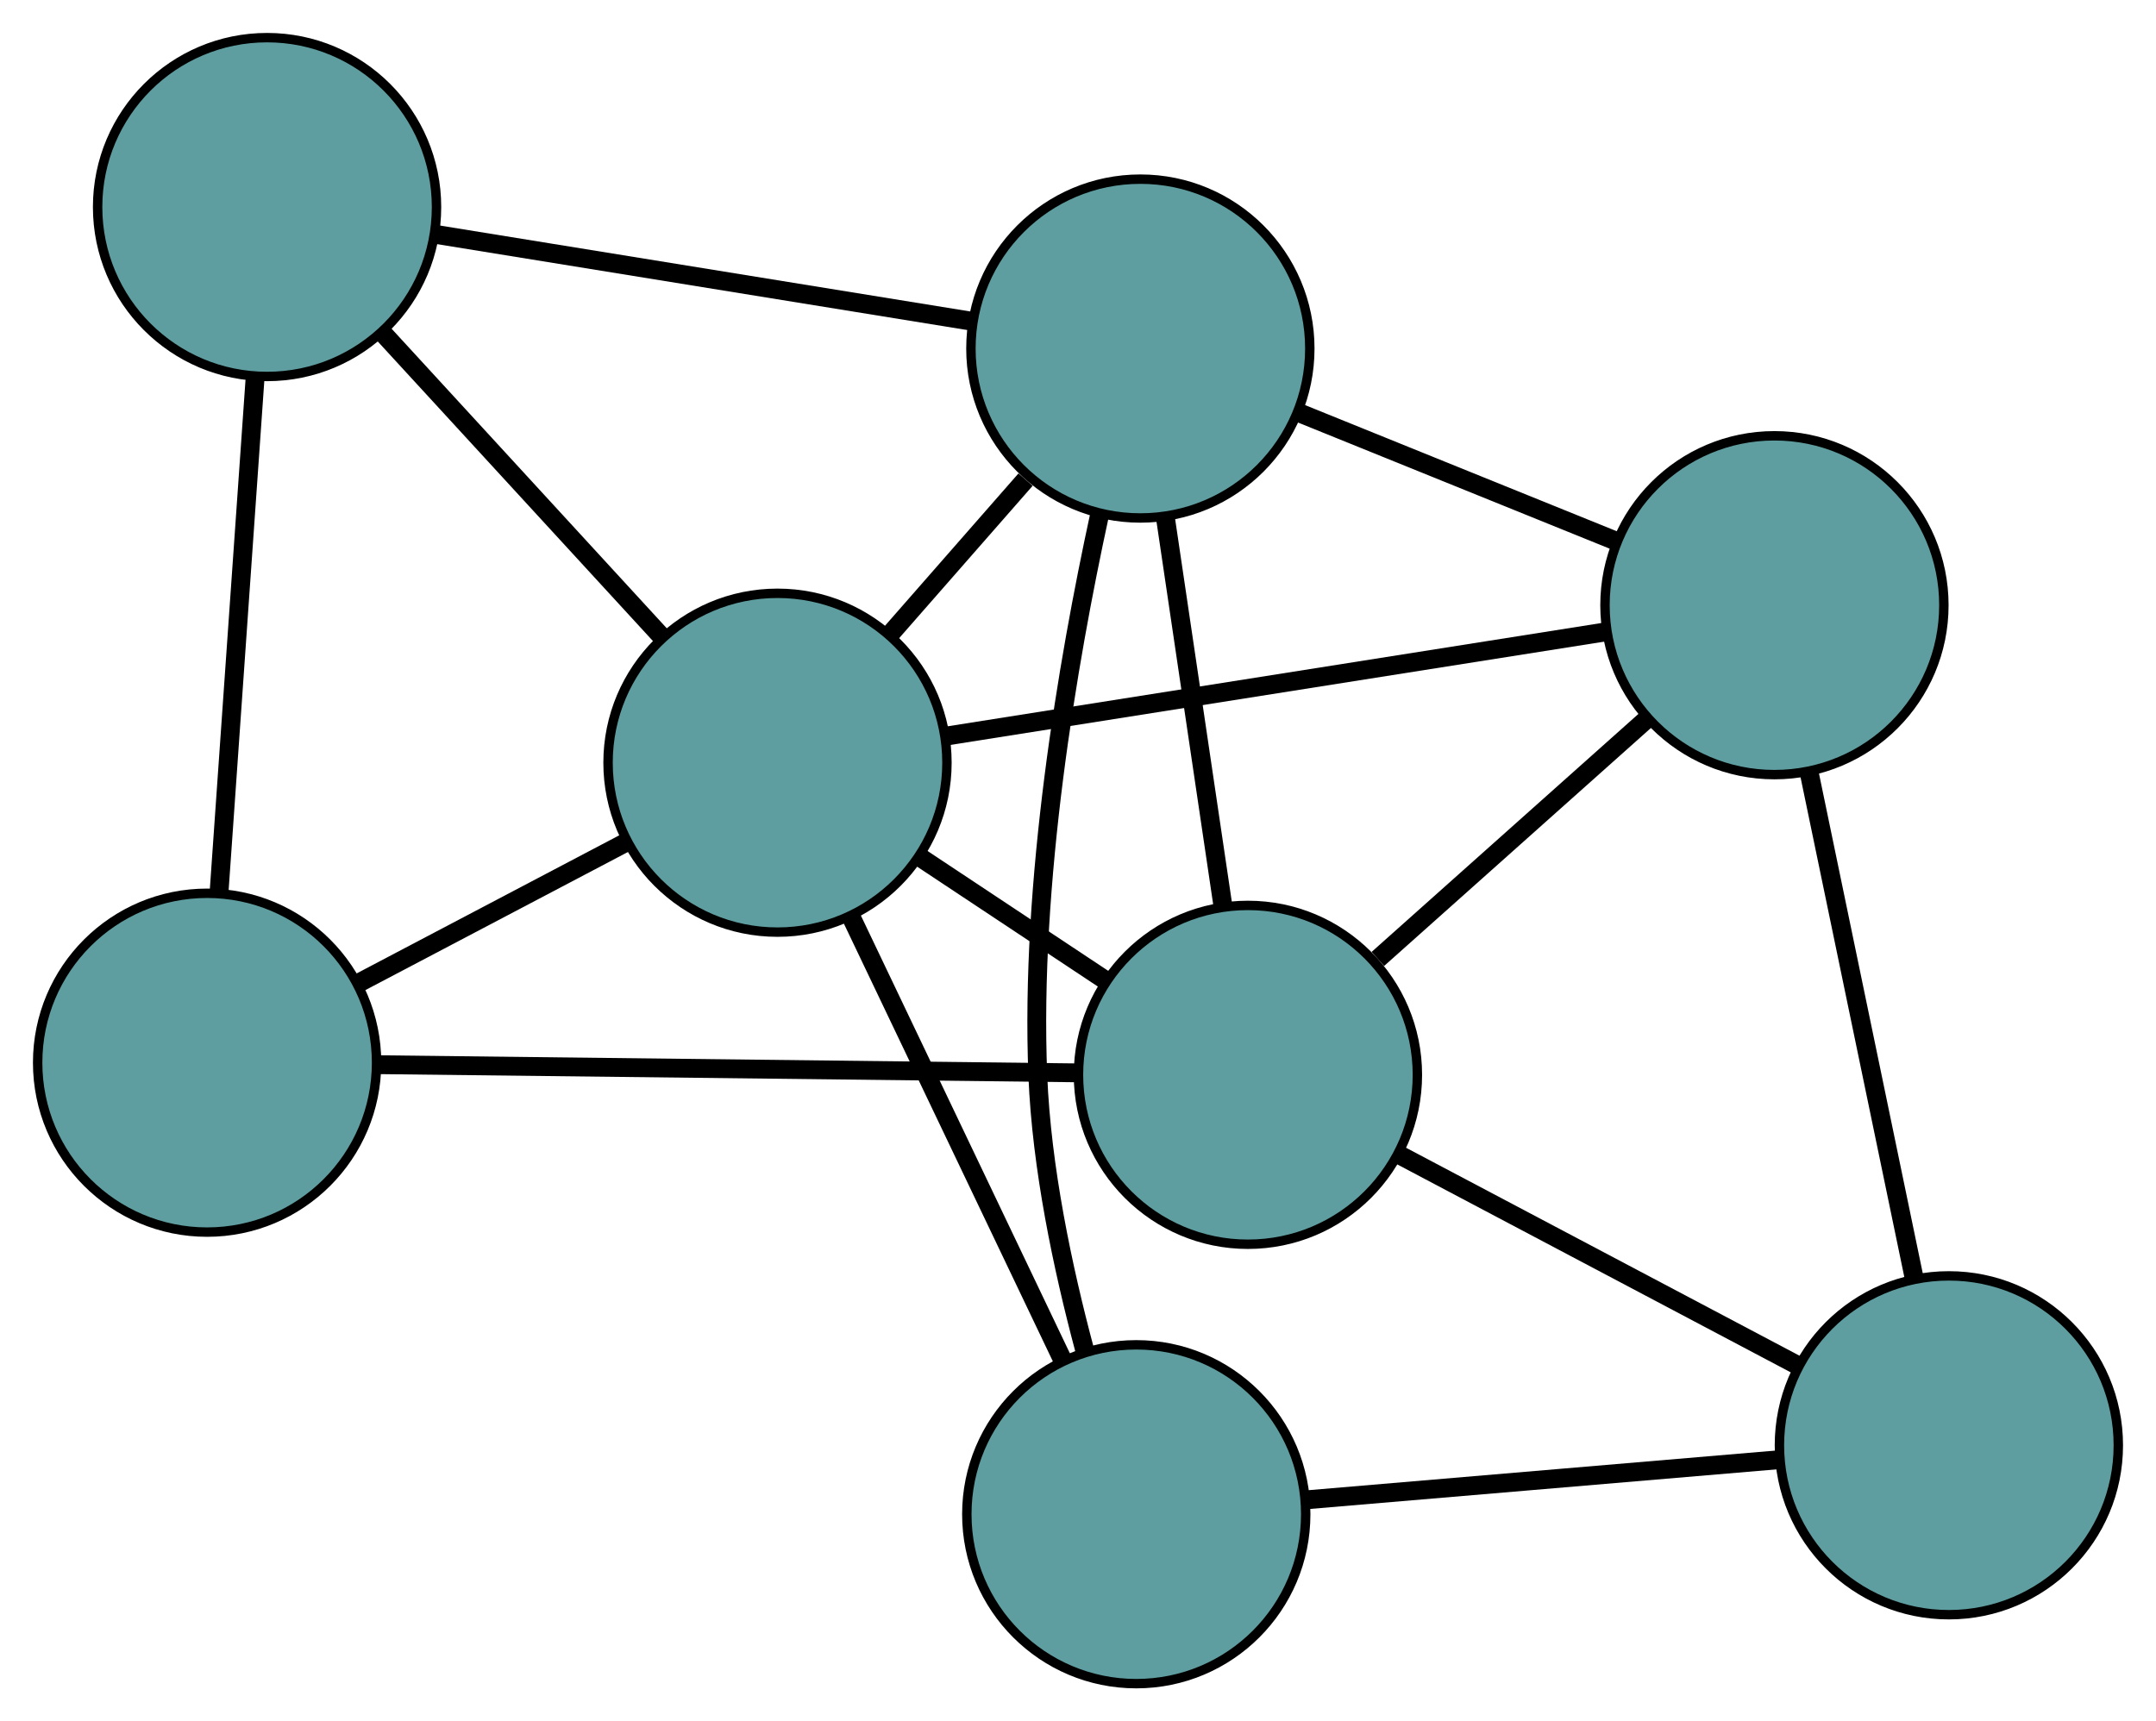 <?xml version="1.0" encoding="UTF-8" standalone="no"?>
<!DOCTYPE svg PUBLIC "-//W3C//DTD SVG 1.1//EN"
 "http://www.w3.org/Graphics/SVG/1.1/DTD/svg11.dtd">
<!-- Generated by graphviz version 2.36.0 (20140111.2315)
 -->
<!-- Title: G Pages: 1 -->
<svg width="100%" height="100%"
 viewBox="0.00 0.00 229.03 182.89" xmlns="http://www.w3.org/2000/svg" xmlns:xlink="http://www.w3.org/1999/xlink">
<g id="graph0" class="graph" transform="scale(1 1) rotate(0) translate(4 178.889)">
<title>G</title>
<!-- 0 -->
<g id="node1" class="node"><title>0</title>
<ellipse fill="cadetblue" stroke="black" cx="18" cy="-65.977" rx="18" ry="18"/>
</g>
<!-- 3 -->
<g id="node4" class="node"><title>3</title>
<ellipse fill="cadetblue" stroke="black" cx="24.37" cy="-156.889" rx="18" ry="18"/>
</g>
<!-- 0&#45;&#45;3 -->
<g id="edge1" class="edge"><title>0&#45;&#45;3</title>
<path fill="none" stroke="black" stroke-width="2" d="M19.259,-83.938C20.368,-99.773 21.977,-122.738 23.092,-138.654"/>
</g>
<!-- 5 -->
<g id="node6" class="node"><title>5</title>
<ellipse fill="cadetblue" stroke="black" cx="128.567" cy="-64.687" rx="18" ry="18"/>
</g>
<!-- 0&#45;&#45;5 -->
<g id="edge2" class="edge"><title>0&#45;&#45;5</title>
<path fill="none" stroke="black" stroke-width="2" d="M36.258,-65.764C56.744,-65.525 89.785,-65.139 110.282,-64.9"/>
</g>
<!-- 7 -->
<g id="node8" class="node"><title>7</title>
<ellipse fill="cadetblue" stroke="black" cx="78.593" cy="-97.85" rx="18" ry="18"/>
</g>
<!-- 0&#45;&#45;7 -->
<g id="edge3" class="edge"><title>0&#45;&#45;7</title>
<path fill="none" stroke="black" stroke-width="2" d="M34.238,-74.518C42.931,-79.091 53.61,-84.708 62.31,-89.285"/>
</g>
<!-- 1 -->
<g id="node2" class="node"><title>1</title>
<ellipse fill="cadetblue" stroke="black" cx="184.496" cy="-114.585" rx="18" ry="18"/>
</g>
<!-- 4 -->
<g id="node5" class="node"><title>4</title>
<ellipse fill="cadetblue" stroke="black" cx="203.027" cy="-25.325" rx="18" ry="18"/>
</g>
<!-- 1&#45;&#45;4 -->
<g id="edge4" class="edge"><title>1&#45;&#45;4</title>
<path fill="none" stroke="black" stroke-width="2" d="M188.157,-96.95C191.385,-81.403 196.066,-58.856 199.31,-43.229"/>
</g>
<!-- 1&#45;&#45;5 -->
<g id="edge5" class="edge"><title>1&#45;&#45;5</title>
<path fill="none" stroke="black" stroke-width="2" d="M170.957,-102.506C162.293,-94.776 151.085,-84.777 142.37,-77.001"/>
</g>
<!-- 6 -->
<g id="node7" class="node"><title>6</title>
<ellipse fill="cadetblue" stroke="black" cx="117.14" cy="-141.854" rx="18" ry="18"/>
</g>
<!-- 1&#45;&#45;6 -->
<g id="edge6" class="edge"><title>1&#45;&#45;6</title>
<path fill="none" stroke="black" stroke-width="2" d="M167.499,-121.466C157.211,-125.631 144.143,-130.922 133.898,-135.069"/>
</g>
<!-- 1&#45;&#45;7 -->
<g id="edge7" class="edge"><title>1&#45;&#45;7</title>
<path fill="none" stroke="black" stroke-width="2" d="M166.531,-111.746C147.057,-108.669 116.155,-103.785 96.646,-100.702"/>
</g>
<!-- 2 -->
<g id="node3" class="node"><title>2</title>
<ellipse fill="cadetblue" stroke="black" cx="116.705" cy="-18" rx="18" ry="18"/>
</g>
<!-- 2&#45;&#45;4 -->
<g id="edge8" class="edge"><title>2&#45;&#45;4</title>
<path fill="none" stroke="black" stroke-width="2" d="M135.012,-19.553C149.76,-20.805 170.381,-22.555 185.042,-23.799"/>
</g>
<!-- 2&#45;&#45;6 -->
<g id="edge9" class="edge"><title>2&#45;&#45;6</title>
<path fill="none" stroke="black" stroke-width="2" d="M111.209,-35.498C108.895,-44.152 106.642,-54.814 106.247,-64.588 105.416,-85.162 109.412,-108.544 112.796,-124.146"/>
</g>
<!-- 2&#45;&#45;7 -->
<g id="edge10" class="edge"><title>2&#45;&#45;7</title>
<path fill="none" stroke="black" stroke-width="2" d="M108.808,-34.545C102.224,-48.34 92.894,-67.886 86.349,-81.599"/>
</g>
<!-- 3&#45;&#45;6 -->
<g id="edge11" class="edge"><title>3&#45;&#45;6</title>
<path fill="none" stroke="black" stroke-width="2" d="M42.257,-153.99C58.684,-151.328 82.898,-147.403 99.308,-144.744"/>
</g>
<!-- 3&#45;&#45;7 -->
<g id="edge12" class="edge"><title>3&#45;&#45;7</title>
<path fill="none" stroke="black" stroke-width="2" d="M36.674,-143.492C45.548,-133.83 57.475,-120.843 66.337,-111.193"/>
</g>
<!-- 4&#45;&#45;5 -->
<g id="edge13" class="edge"><title>4&#45;&#45;5</title>
<path fill="none" stroke="black" stroke-width="2" d="M186.87,-33.866C174.381,-40.468 157.174,-49.565 144.692,-56.163"/>
</g>
<!-- 5&#45;&#45;6 -->
<g id="edge14" class="edge"><title>5&#45;&#45;6</title>
<path fill="none" stroke="black" stroke-width="2" d="M125.917,-82.585C124.084,-94.962 121.654,-111.372 119.816,-123.786"/>
</g>
<!-- 5&#45;&#45;7 -->
<g id="edge15" class="edge"><title>5&#45;&#45;7</title>
<path fill="none" stroke="black" stroke-width="2" d="M113.302,-74.817C107.101,-78.931 99.955,-83.674 93.765,-87.781"/>
</g>
<!-- 6&#45;&#45;7 -->
<g id="edge16" class="edge"><title>6&#45;&#45;7</title>
<path fill="none" stroke="black" stroke-width="2" d="M104.944,-127.931C100.356,-122.693 95.147,-116.747 90.578,-111.532"/>
</g>
</g>
</svg>

